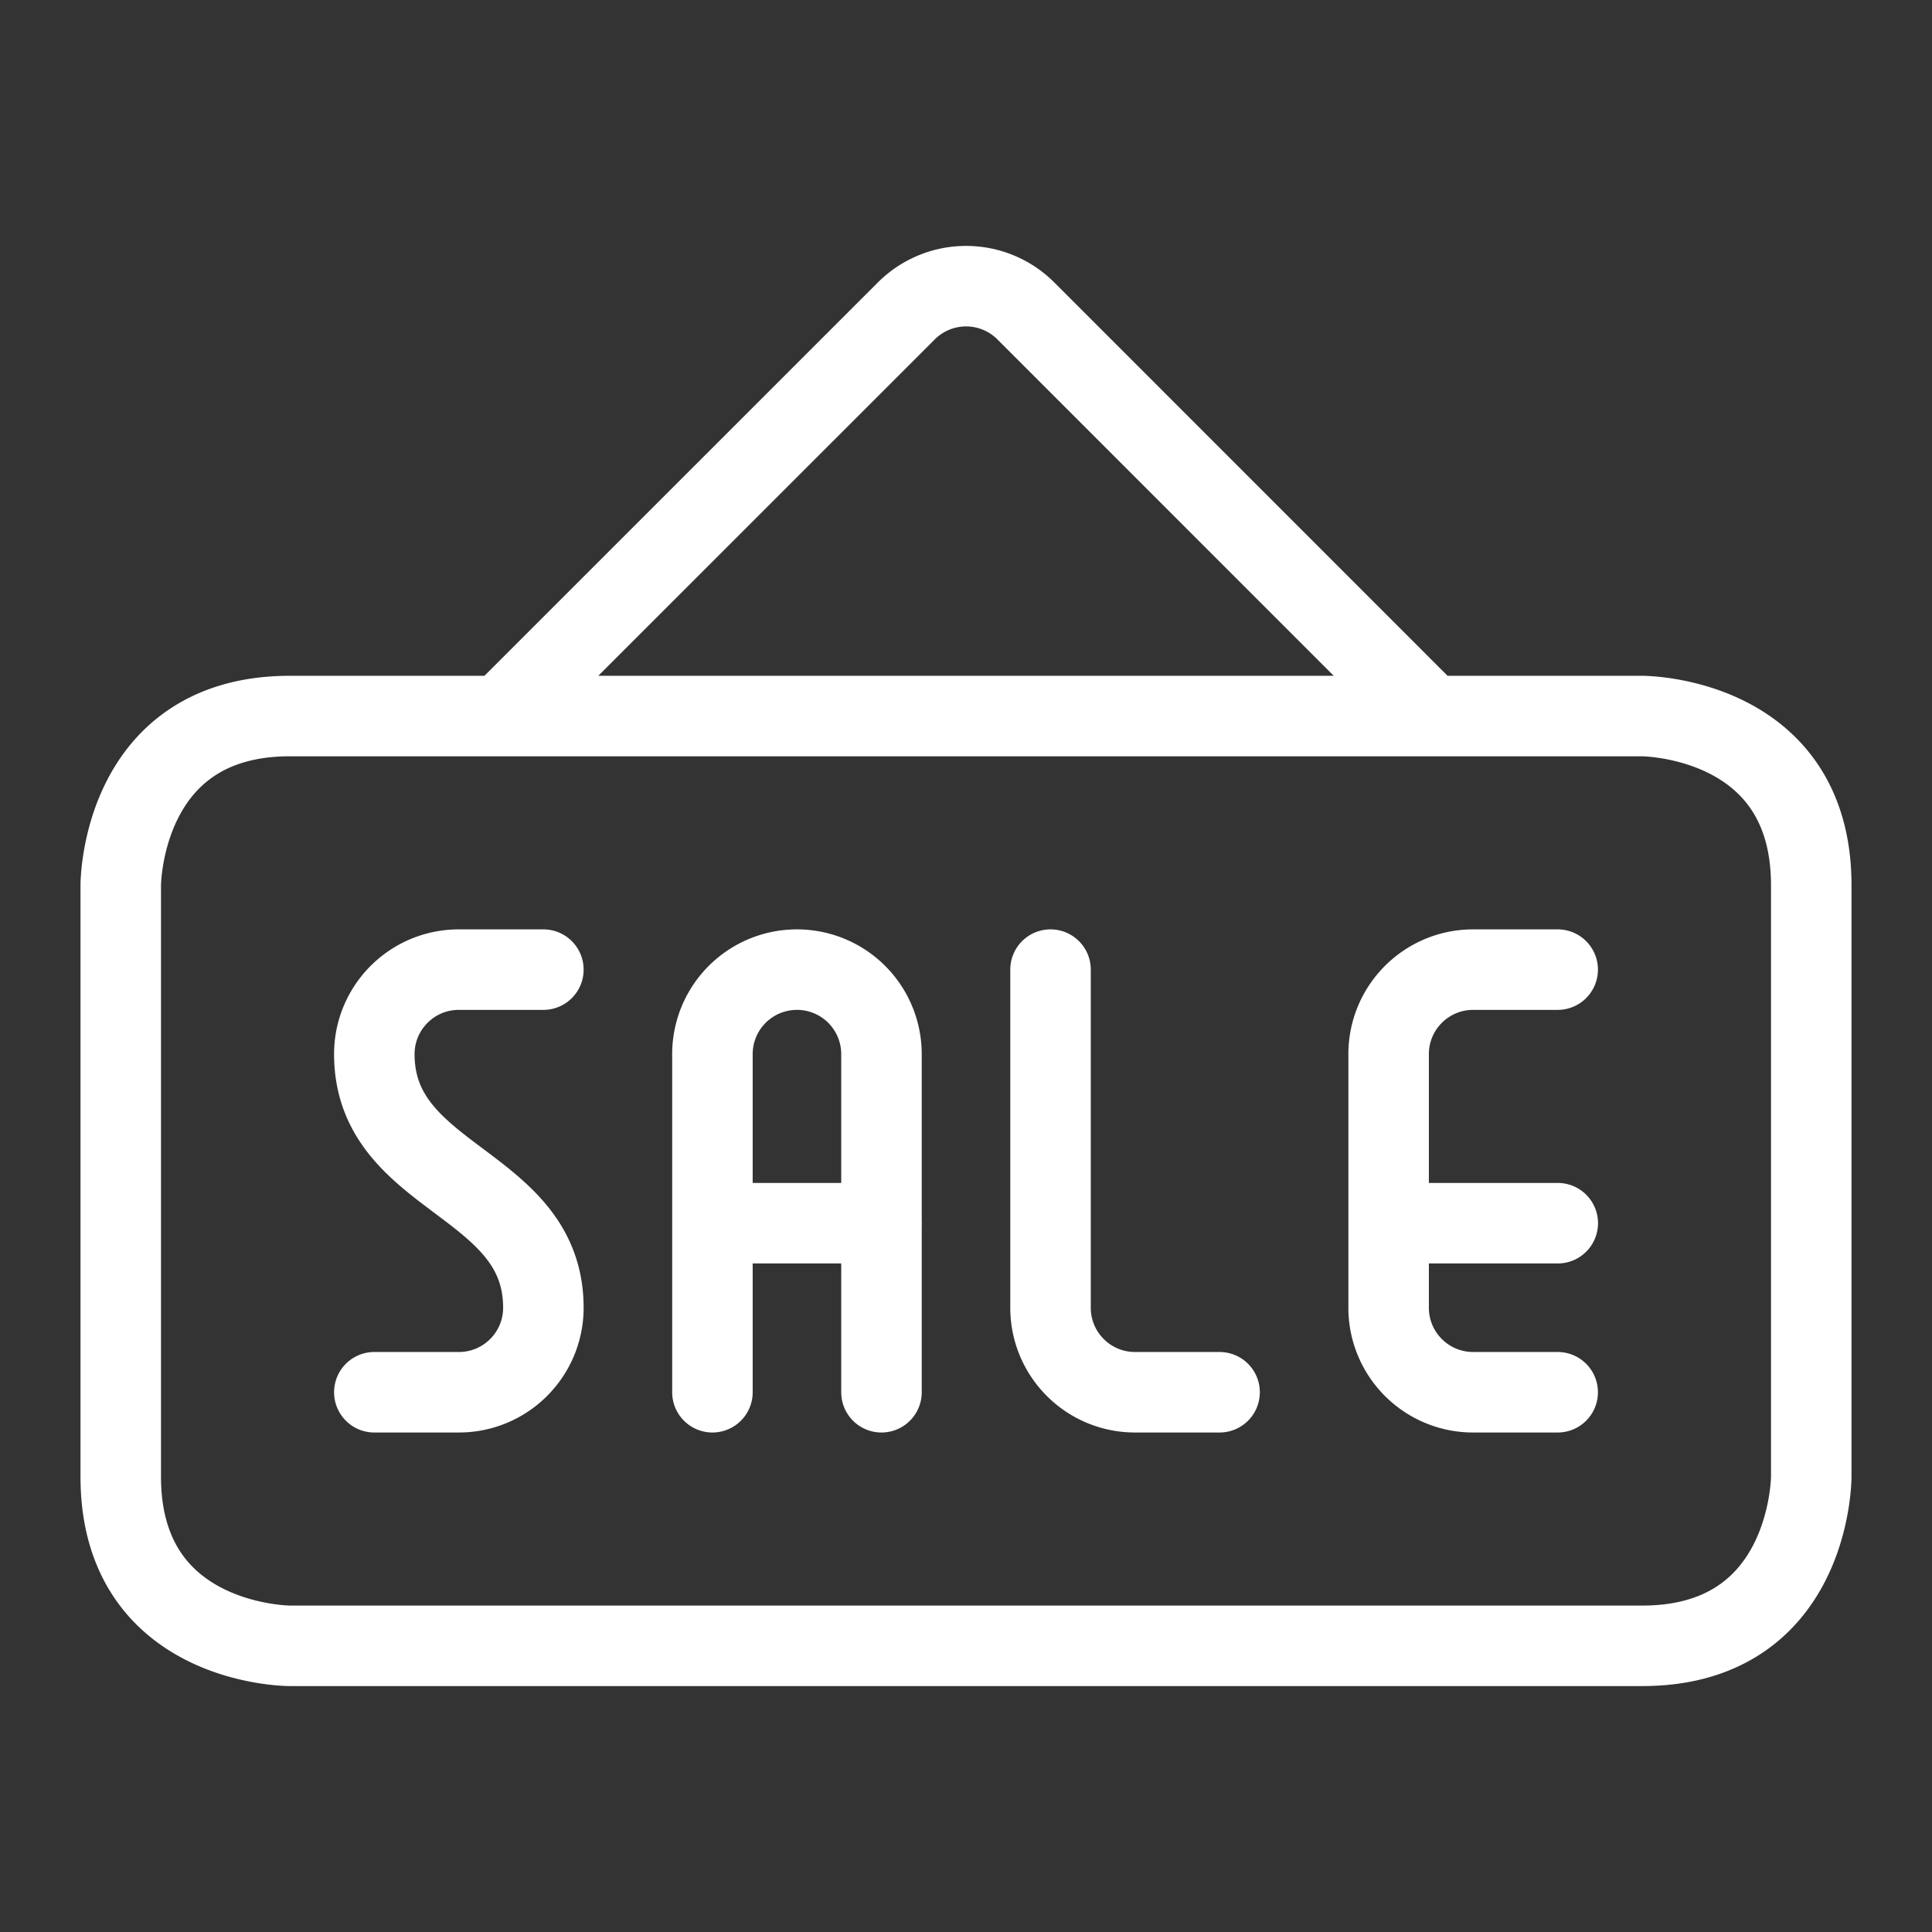 <svg viewBox="0 0 24 24" fill="none" xmlns="http://www.w3.org/2000/svg"><rect x="0" y="0" width="24" height="24" fill="#333333" stroke="none"/><path d="m6.225 8.895 5.034-5.033a1.05 1.05 0 0 1 1.484 0l5.032 5.033m-4.725 3.15v4.2c0 .58.47 1.05 1.05 1.05h1.05m-8.4-5.25H5.7c-.58 0-1.05.47-1.05 1.05 0 1.575 2.1 1.575 2.1 3.15 0 .58-.47 1.05-1.05 1.05H4.65m4.2 0v-4.2a1.05 1.05 0 0 1 2.1 0v4.2m-2.099-2.1h2.1m8.399 2.1H18.3c-.58 0-1.05-.47-1.05-1.05v-3.15c0-.58.47-1.05 1.05-1.05h1.05m-2.099 3.15h2.1M3.6 8.895h16.8s2.1 0 2.1 2.1v7.35s0 2.1-2.1 2.1H3.6s-2.1 0-2.1-2.1v-7.35s0-2.1 2.1-2.1" stroke="#fff" stroke-linecap="round" stroke-linejoin="round"/></svg>
